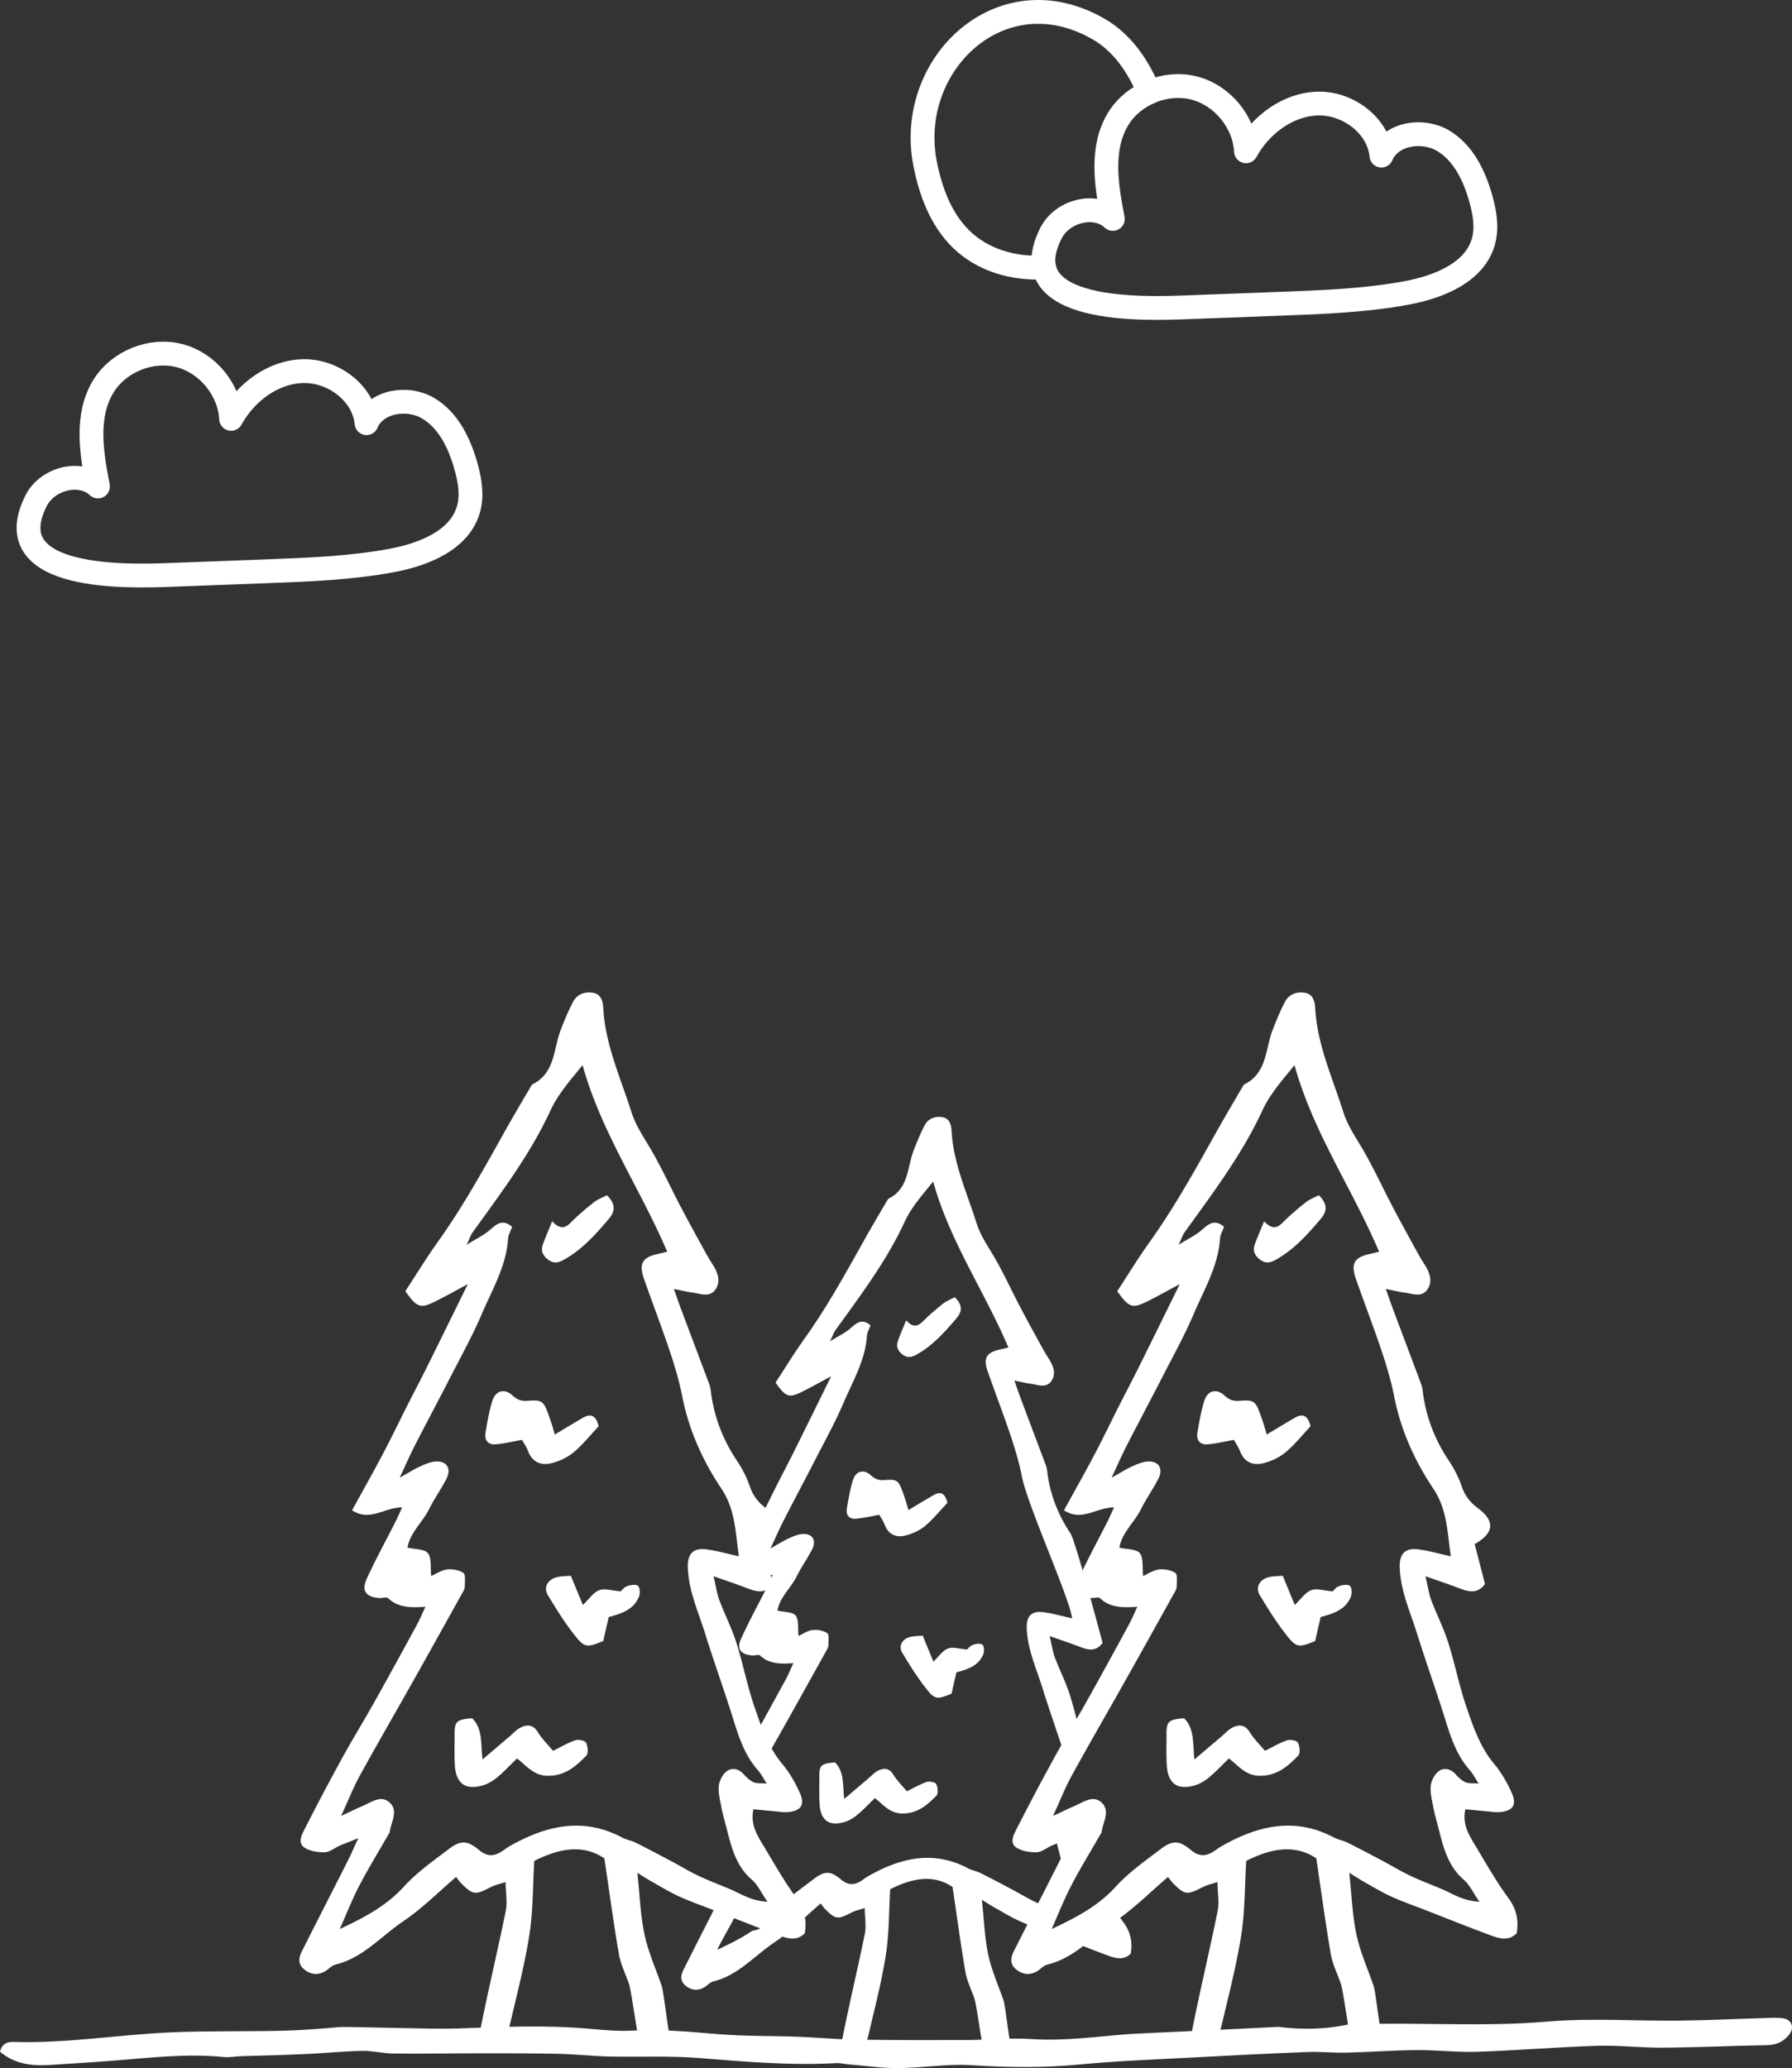 <svg xmlns="http://www.w3.org/2000/svg" xmlns:xlink="http://www.w3.org/1999/xlink" width="977.862" height="1128.5" viewBox="0 0 977.862 1128.5"><rect x="0" y="0" width="977.862" height="1128.5" fill="#333333" stroke="none"/><defs><path id="a" d="M0-.003h977.862V1128.5H0z"/></defs><clipPath id="b"><use xlink:href="#a" overflow="visible"/></clipPath><path clip-path="url(#b)" fill="#FFF" d="M973.004 1101.329c-3.582-.521-7.302-.193-10.955-.088-15.283.44-30.562 1.198-45.849 1.358-23.958.251-48.057-1.508-71.846.528-33.623 2.878-67.163.465-100.721 1.389-1.896.052-3.388-.123-4.587-.578-13.712 3.389-27.408 3.844-41.622 2.054-17.613 1.025-77.096 3.629-80.736 3.9-17.866 1.338-35.601 3.98-53.674 2.776-11.906-.793-23.938.488-35.913.531-20.284.071-40.572.066-60.853-.242-10.295-.156-20.574-1.188-30.869-1.57-14.634-.545-29.332-.201-43.9-1.448-15.59-1.334-31.092-2.701-46.775-1.886-7.272.378-14.641-.226-21.917-.91-24.542-2.304-49.056-1.145-73.61-.243-13.531.496-59.384-1.174-64.097-.764-10.258.89-20.541 1.75-30.828 1.991-20.273.475-40.577.001-60.828.868-28.565 1.222-56.917 6.099-85.623 5.229-3.524-.105-6.588.61-7.801 5.34 8.095 6.89 17.727 7.896 27.848 7.202 11.62-.795 23.252-1.446 34.859-2.387 19.869-1.612 39.7-3.892 59.693-1.899 2.944.293 5.973-.364 8.967-.468 6.285-.218 12.575-.328 18.862-.542 6.614-.225 13.229-.451 19.838-.802 9.265-.492 18.519-1.41 27.787-1.547 5.609-.082 11.229 1.371 16.851 1.432 14.924.161 29.852-.111 44.778-.11 14.941.001 29.885-.048 44.822.258 9.267.189 18.517 1.251 27.785 1.471 16.568.394 33.219-.47 49.701.859 24.9 2.007 49.733 4.161 74.738 2.756 1.955-.109 3.943.456 5.922.62 9.249.765 18.504 2.143 27.75 2.092 13.267-.073 26.604-2.417 39.77-1.582 19.612 1.244 39.03 1.536 58.636-.341 21.764-2.083 43.658-2.847 65.503-4.028 19.862-1.074 39.73-2.066 59.605-2.83 6.945-.267 13.93.518 20.885.351 12.871-.31 25.73-1.284 38.601-1.386 10.945-.086 21.916 1.288 32.839.92 21.875-.736 43.713-2.577 65.588-3.259 11.904-.371 23.856 1.116 35.781 1.021 18.924-.152 37.841-1.045 56.767-1.365 5.115-.087 9.113-1.907 12.14-5.752 3.022-3.845 1.457-8.227-3.312-8.919"/><path clip-path="url(#b)" fill="#FFF" d="M177.249 1075.761c2.009-1.106 3.671-3.218 5.769-3.726 15.124-3.667 25.008-15.576 37.179-23.76 10.19-6.852 18.976-15.794 28.678-24.061 1.088 1.366 1.794 2.45 2.688 3.346 6.522 6.542 7.67 6.612 16.28 2.182 2.173-1.119 4.659-1.629 8.045-2.769.087 6.068 1.035 11.164.078 15.872-4.616 22.695-10.113 45.214-14.48 67.953-.076.399-.163.782-.254 1.155a1657.814 1657.814 0 0 1 15.929-3.413c.32-1.083.691-2.148.945-3.235 3.853-16.452 8.148-32.861 10.768-49.524 2.036-12.943 1.83-26.239 2.679-40.335 13.319-6.704 26.398-9.396 38.255-1.376 2.721 18.308 4.998 35.358 7.921 52.298.948 5.493 3.607 10.689 5.445 16.034 1.461 4.248 4.404 27.896 5.926 32.369 4.277-.734 8.554-1.474 12.834-2.191l3.724-.626c-1.02-2.944-3.541-25.274-4.556-28.22-3.212-9.327-7.329-18.461-9.378-28.037-2.249-10.508-2.589-21.424-3.933-33.74 3.32 2.03 5.679 3.582 8.136 4.958 4.921 2.756 9.757 5.726 14.884 8.04 6.331 2.857 12.919 5.144 19.399 7.667 11.974 4.662 23.888 9.49 35.96 13.883 4.351 1.583 9.127 2.411 13.004-1.586 1.112-7.129-.086-13.19-4.597-19.286-6.655-8.993-12.151-18.858-17.952-28.465-3.509-5.813-7.251-11.687-5.493-19.884 4.069.384 7.634.747 11.205 1.046 2.646.221 5.337.728 7.94.455 6.743-.706 9.028-3.906 6.295-10.152-2.495-5.698-5.703-11.33-9.683-16.081-7.673-9.157-11.389-20.136-15.132-30.987-3.98-11.54-6.268-23.653-9.971-35.303-2.513-7.908-6.356-15.384-9.276-23.176-1.293-3.452-1.774-7.209-3.126-12.965 7.456 2.633 12.723 4.36 17.887 6.354 5.151 1.987 10.132 3.702 14.586-2.102l-5.63-21.79c10.615-6.079 11.332-12.464 1.772-19.6-4.218-3.148-6.995-6.642-8.723-11.633a62.684 62.684 0 0 0-7.107-14.246c-7.884-11.762-12.728-24.532-14.366-38.566-.149-1.274-.511-2.553-.963-3.758-5.066-13.54-10.182-27.062-15.257-40.6-1.222-3.262-2.338-6.566-3.85-10.836 4.1.821 6.949 1.557 9.844 1.931 4.478.579 9.756 3.024 12.934-1.778 3.09-4.668.937-9.542-1.913-13.946-1.803-2.787-3.414-5.705-5.009-8.619-4.134-7.552-8.299-15.088-12.29-22.715-5.352-10.23-10.162-20.768-15.955-30.735-3.97-6.831-8.38-13.02-10.884-20.937-5.865-18.539-14.103-36.336-15.238-56.171-.21-3.66-1.038-7.781-5.414-8.59-4.506-.833-8.854.611-11.109 4.91-2.606 4.966-4.766 10.193-6.774 15.438-3.973 10.385-2.987 23.283-15.17 29.457-.54.273-.915.972-1.248 1.541-4.344 7.44-8.76 14.842-12.978 22.354-11.856 21.109-23.448 42.36-37.574 62.111-6.307 8.819-11.957 18.107-17.775 26.985 6.575 9.217 8.239 9.719 17.327 5.102 5.415-2.751 10.72-5.718 16.782-8.968-7.669 15.563-14.927 30.382-22.269 45.159-3.539 7.123-7.263 14.153-10.853 21.251-4.481 8.856-8.765 17.816-13.401 26.592-5.371 10.167-11.031 20.182-16.655 30.426 9.869 6.403 17.823-1.716 27.315-1.567-1.505 3.244-2.514 5.596-3.665 7.873-5.214 10.312-10.787 20.456-15.591 30.954-3.049 6.665-.579 9.998 6.74 10.611 1.625.136 3.952-.754 4.805.05 5.461 5.143 12.207 5.324 20.454 4.68-1.987 4.22-3.214 7.203-4.749 10.02-7.602 13.933-15.206 27.866-22.969 41.71-5.836 10.408-12.096 20.58-17.84 31.037a1348.244 1348.244 0 0 0-20.404 38.632c-1.569 3.09-3.922 7.463-.106 10.003 3.001 1.997 7.373 2.676 11.104 2.586 2.738-.065 5.396-2.389 8.14-3.588 2.576-1.127 5.22-2.1 10.146-4.061-2.578 5.587-3.972 8.875-5.581 12.054-8.379 16.569-16.85 33.091-25.197 49.676-1.754 3.484-2.225 7.011 1.378 9.901 3.512 2.815 7.262 3.196 11.158 1.048m18.765-46.697c4.897-9.426 10.479-18.496 15.762-27.721.33-.576.824-1.145.907-1.76.73-5.399 4.881-11.493-.1-16.02-4.712-4.283-9.991-.075-14.766 1.944-3.264 1.38-6.44 2.969-11.686 5.409 4-8.684 6.706-15.601 10.253-22.057 9.415-17.134 19.232-34.048 28.817-51.09 9.256-16.459 18.432-32.963 27.606-49.467.474-.851.851-1.902.832-2.851-.05-2.471.543-6.263-.734-7.116-2.401-1.607-6.025-2.27-8.977-1.924-3.043.354-5.892 2.378-8.642 3.589-.525-4.812.323-9.801-1.779-12.463-1.841-2.332-6.992-2.053-11.149-3.037 1.39-8.271 8.273-13.841 11.882-21.162 2.771-5.622 6.493-10.772 9.353-16.357 2.954-5.767.049-10.095-6.32-9.435-2.864.298-5.699 1.587-8.373 2.808-2.956 1.352-5.713 3.141-10.811 6.003 3.401-7.254 5.656-12.464 8.242-17.505 6.496-12.666 13.21-25.221 19.704-37.888 5.755-11.223 11.906-22.295 16.835-33.878 5.683-13.353 13.385-26.085 14.379-41.143.143-2.153 1.405-4.234 2.205-6.511-5.216-4.391-8.46-1.527-12.2 1.771-3.108 2.739-7.035 4.551-12.617 8.031 1.74-3.649 2.267-5.359 3.257-6.738 15.323-21.344 31.287-42.338 42.37-66.3 4.358-9.424 10.99-16.717 17.639-24.992 10.08 36.495 31.46 67.279 46.18 101.852-1.821.424-3.589.844-5.361 1.246-8.194 1.857-10.192 5.275-7.34 13.454 4.577 13.119 9.597 26.086 14.008 39.259 2.74 8.184 5.246 16.521 6.903 24.976 3.586 18.294 11.159 35.113 21.299 50.228 7.659 11.416 7.627 23.429 9.605 36.994-6.787-1.48-12.178-3.04-17.68-3.761-7.177-.941-10.398 2.405-10.194 9.649.36 12.906 5.79 24.51 9.524 36.522 4.818 15.501 10.381 30.771 15.196 46.273 3.144 10.121 6.381 20.047 13.618 28.157 1.516 1.697 2.548 3.826 4.738 7.195-3.296-.267-5.489.069-7.166-.708-2.04-.945-3.867-2.631-5.389-4.35-2.629-2.969-6.238-3.762-8.961-1.883-2.334 1.61-4.265 5.108-4.606 7.981-.456 3.841.634 7.914 1.362 11.832.667 3.592 1.719 7.114 2.624 10.663 2.71 10.619 5.085 21.275 14.094 29.006 3.053 2.619 4.835 6.717 8.455 11.96-9.163-.49-14.578-4.434-20.461-6.902-5.768-2.421-11.635-4.632-17.282-7.307-5.039-2.386-9.817-5.321-14.75-7.939-6.439-3.417-12.877-6.84-19.402-10.091-2.358-1.175-5.111-1.577-7.432-2.808-21.427-11.364-41.58-6.521-61.263 4.646-1.732.983-3.297 2.262-5.009 3.286-4.157 2.486-7.765 2.256-11.752-1.078-6.425-5.375-10.041-5.531-16.633-.518-8.443 6.421-17.325 12.631-24.392 20.409-9.637 10.604-21.749 16.951-35.038 23.172 3.508-7.865 6.65-15.924 10.616-23.555"/><path clip-path="url(#b)" fill="#FFF" d="M282.153 959.521c-4.067 3.934-7.229 7.355-10.789 10.296-2.243 1.855-4.924 3.508-7.684 4.352-9.496 2.902-14.79-.777-15.462-10.735-.379-5.633-.117-11.308-.157-16.965-.051-7.13 1.081-8.183 9.613-8.854 5.748 5.768 4.62 13.447 5.636 22.466 5.481-4.662 10.06-8.568 14.653-12.457 2.012-1.705 3.833-3.829 6.134-4.957 3.546-1.739 6.819-1.668 9.364 2.498 2.192 3.588 5.317 6.607 8.308 10.214 4.455-2.182 8.153-4.417 12.15-5.75 1.718-.573 5.224.113 5.856 1.313 1.016 1.93 1.38 5.782.169 7.035-5.756 5.962-11.815 11.227-21.319 11.007-7.361-.171-11.103-5.203-16.472-9.463M302.723 782.789c5.826-3.474 10.579-6.404 15.426-9.17 4.951-2.824 7.238-.395 8.521 4.665-4.54 4.819-8.667 10.055-13.679 14.226-3.385 2.815-7.834 4.873-12.137 5.933-5.652 1.393-10.444-.565-12.724-6.694-.801-2.149-2.2-4.079-3.297-6.056-4.838.861-9.522 2.021-14.273 2.441-4.087.359-6.319-2.149-5.638-6.235.982-5.883 1.984-11.824 3.756-17.497 1.721-5.506 6.483-6.965 10.829-3.068 2.776 2.488 4.949 3.366 8.642 3.054 7.73-.657 8.553.25 11.319 8.026.556 1.563 1.12 3.126 1.622 4.708.487 1.534.897 3.095 1.633 5.667M332.158 882.384c-1.09 4.797-2.029 8.937-2.971 13.078-8.67 3.564-10.124 3.762-15.363-2.843-5.526-6.966-10.298-14.581-14.886-22.22-2.335-3.888-.374-8.058 4.099-9.532 2.671-.88 5.682-.728 8.449-1.028l6.565 15.937c3.424-3.238 5.728-6.822 8.93-8.034 2.999-1.134 6.948.245 11.739.615.491-.426 1.775-2.217 3.487-2.844 1.848-.678 4.847-1.102 5.958-.1 1.101.994 1.186 4.192.482 5.921-2.801 6.872-9.188 9.123-16.489 11.05M301.312 666.401c4.01 4.344 6.896 4.008 10.1.777 3.946-3.979 8.254-7.631 12.652-11.113 2.116-1.678 4.796-2.644 7.094-3.865 4.873 4.778 4.641 8.683 1.082 12.888-7.248 8.562-14.656 16.854-24.695 22.405-3.02 1.671-5.398 2.001-8.181.04-3.063-2.156-4.427-4.934-3.108-8.559 1.347-3.7 2.927-7.315 5.056-12.573M565.728 1075.761c2.009-1.106 3.671-3.218 5.77-3.726 15.124-3.667 25.008-15.576 37.179-23.76 10.189-6.852 18.976-15.794 28.678-24.061 1.088 1.366 1.794 2.45 2.688 3.346 6.521 6.542 7.67 6.612 16.279 2.182 2.174-1.119 4.659-1.629 8.046-2.769.087 6.068 1.034 11.164.077 15.872-4.615 22.695-10.112 45.214-14.479 67.953-.077.399-.163.782-.254 1.155a1651.33 1651.33 0 0 1 15.929-3.413c.32-1.083.691-2.148.945-3.235 3.853-16.452 8.147-32.861 10.768-49.524 2.035-12.943 1.83-26.239 2.679-40.335 13.319-6.704 26.398-9.396 38.256-1.376 2.721 18.308 4.998 35.358 7.921 52.298.947 5.493 3.606 10.689 5.444 16.034 1.461 4.248 4.404 27.896 5.927 32.369 4.276-.734 8.554-1.474 12.834-2.191l3.724-.626c-1.02-2.944-3.541-25.274-4.556-28.22-3.212-9.327-7.329-18.461-9.378-28.037-2.249-10.508-2.59-21.424-3.934-33.74 3.32 2.03 5.679 3.582 8.136 4.958 4.921 2.756 9.758 5.726 14.885 8.04 6.331 2.857 12.919 5.144 19.398 7.667 11.975 4.662 23.888 9.49 35.96 13.883 4.352 1.583 9.127 2.411 13.004-1.586 1.112-7.129-.086-13.19-4.597-19.286-6.655-8.993-12.151-18.858-17.952-28.465-3.509-5.813-7.251-11.687-5.493-19.884 4.068.384 7.635.747 11.205 1.046 2.646.221 5.337.728 7.94.455 6.743-.706 9.027-3.906 6.295-10.152-2.495-5.698-5.703-11.33-9.684-16.081-7.673-9.157-11.389-20.136-15.132-30.987-3.98-11.54-6.268-23.653-9.971-35.303-2.513-7.908-6.356-15.384-9.276-23.176-1.293-3.452-1.773-7.209-3.126-12.965 7.456 2.633 12.724 4.36 17.888 6.354 5.15 1.987 10.132 3.702 14.586-2.102l-5.63-21.79c10.614-6.079 11.332-12.464 1.771-19.6-4.218-3.148-6.995-6.642-8.723-11.633a62.767 62.767 0 0 0-7.107-14.246c-7.885-11.762-12.728-24.532-14.366-38.566-.148-1.274-.512-2.553-.963-3.758-5.065-13.54-10.182-27.062-15.257-40.6-1.222-3.262-2.338-6.566-3.85-10.836 4.1.821 6.949 1.557 9.844 1.931 4.478.579 9.756 3.024 12.934-1.778 3.091-4.668.938-9.542-1.913-13.946-1.803-2.787-3.413-5.705-5.009-8.619-4.134-7.552-8.299-15.088-12.29-22.715-5.352-10.23-10.162-20.768-15.955-30.735-3.97-6.831-8.38-13.02-10.884-20.937-5.865-18.539-14.103-36.336-15.237-56.171-.211-3.66-1.038-7.781-5.414-8.59-4.507-.833-8.854.611-11.109 4.91-2.606 4.966-4.766 10.193-6.774 15.438-3.974 10.385-2.986 23.283-15.17 29.457-.54.273-.915.972-1.248 1.541-4.344 7.44-8.76 14.842-12.978 22.354-11.856 21.109-23.448 42.36-37.574 62.111-6.307 8.819-11.957 18.107-17.775 26.985 6.575 9.217 8.239 9.719 17.327 5.102 5.415-2.751 10.721-5.718 16.782-8.968-7.669 15.563-14.927 30.382-22.269 45.159-3.539 7.123-7.264 14.153-10.854 21.251-4.48 8.856-8.765 17.816-13.4 26.592-5.371 10.167-11.031 20.182-16.655 30.426 9.869 6.403 17.823-1.716 27.314-1.567-1.505 3.244-2.514 5.596-3.665 7.873-5.214 10.312-10.786 20.456-15.591 30.954-3.049 6.665-.579 9.998 6.739 10.611 1.625.136 3.953-.754 4.806.05 5.461 5.143 12.207 5.324 20.454 4.68-1.987 4.22-3.214 7.203-4.749 10.02-7.602 13.933-15.206 27.866-22.969 41.71-5.836 10.408-12.096 20.58-17.84 31.037a1345.723 1345.723 0 0 0-20.404 38.632c-1.568 3.09-3.923 7.463-.105 10.003 3.001 1.997 7.373 2.676 11.104 2.586 2.738-.065 5.396-2.389 8.14-3.588 2.576-1.127 5.221-2.1 10.146-4.061-2.578 5.587-3.972 8.875-5.581 12.054-8.379 16.569-16.85 33.091-25.197 49.676-1.754 3.484-2.225 7.011 1.378 9.901 3.511 2.815 7.261 3.196 11.157 1.048m18.764-46.697c4.897-9.426 10.479-18.496 15.763-27.721.33-.576.824-1.145.907-1.76.729-5.399 4.881-11.493-.101-16.02-4.712-4.283-9.991-.075-14.767 1.944-3.264 1.38-6.439 2.969-11.686 5.409 3.999-8.684 6.706-15.601 10.253-22.057 9.415-17.134 19.232-34.048 28.816-51.09 9.257-16.459 18.433-32.963 27.606-49.467.475-.851.852-1.902.832-2.851-.05-2.471.543-6.263-.733-7.116-2.401-1.607-6.025-2.27-8.978-1.924-3.044.354-5.892 2.378-8.642 3.589-.525-4.812.323-9.801-1.779-12.463-1.841-2.332-6.991-2.053-11.148-3.037 1.39-8.271 8.272-13.841 11.882-21.162 2.771-5.622 6.493-10.772 9.353-16.357 2.954-5.767.05-10.095-6.319-9.435-2.864.298-5.699 1.587-8.373 2.808-2.956 1.352-5.713 3.141-10.812 6.003 3.401-7.254 5.656-12.464 8.241-17.505 6.497-12.666 13.211-25.221 19.705-37.888 5.755-11.223 11.906-22.295 16.835-33.878 5.683-13.353 13.385-26.085 14.379-41.143.144-2.153 1.405-4.234 2.205-6.511-5.216-4.391-8.46-1.527-12.2 1.771-3.107 2.739-7.035 4.551-12.617 8.031 1.74-3.649 2.268-5.359 3.258-6.738 15.322-21.344 31.287-42.338 42.369-66.3 4.358-9.424 10.99-16.717 17.64-24.992 10.08 36.495 31.46 67.279 46.18 101.852-1.821.424-3.589.844-5.36 1.246-8.194 1.857-10.192 5.275-7.341 13.454 4.577 13.119 9.598 26.086 14.009 39.259 2.739 8.184 5.245 16.521 6.902 24.976 3.586 18.294 11.159 35.113 21.299 50.228 7.659 11.416 7.627 23.429 9.605 36.994-6.787-1.48-12.178-3.04-17.68-3.761-7.178-.941-10.398 2.405-10.194 9.649.36 12.906 5.79 24.51 9.524 36.522 4.817 15.501 10.381 30.771 15.195 46.273 3.145 10.121 6.381 20.047 13.618 28.157 1.516 1.697 2.548 3.826 4.738 7.195-3.296-.267-5.49.069-7.166-.708-2.04-.945-3.867-2.631-5.39-4.35-2.629-2.969-6.237-3.762-8.961-1.883-2.334 1.61-4.266 5.108-4.605 7.981-.456 3.841.634 7.914 1.361 11.832.668 3.592 1.72 7.114 2.625 10.663 2.709 10.619 5.084 21.275 14.094 29.006 3.052 2.619 4.835 6.717 8.455 11.96-9.163-.49-14.578-4.434-20.461-6.902-5.769-2.421-11.636-4.632-17.282-7.307-5.039-2.386-9.817-5.321-14.75-7.939-6.439-3.417-12.877-6.84-19.402-10.091-2.357-1.175-5.11-1.577-7.432-2.808-21.427-11.364-41.58-6.521-61.263 4.646-1.732.983-3.298 2.262-5.01 3.286-4.156 2.486-7.765 2.256-11.752-1.078-6.425-5.375-10.041-5.531-16.633-.518-8.443 6.421-17.325 12.631-24.392 20.409-9.638 10.604-21.749 16.951-35.038 23.172 3.511-7.865 6.652-15.924 10.618-23.555"/><path clip-path="url(#b)" fill="#FFF" d="M670.631 959.521c-4.066 3.934-7.229 7.355-10.789 10.296-2.242 1.855-4.924 3.508-7.684 4.352-9.496 2.902-14.79-.777-15.462-10.735-.379-5.633-.117-11.308-.157-16.965-.051-7.13 1.081-8.183 9.613-8.854 5.748 5.768 4.62 13.447 5.636 22.466 5.481-4.662 10.061-8.568 14.653-12.457 2.012-1.705 3.833-3.829 6.134-4.957 3.546-1.739 6.819-1.668 9.364 2.498 2.191 3.588 5.316 6.607 8.308 10.214 4.455-2.182 8.153-4.417 12.15-5.75 1.718-.573 5.224.113 5.855 1.313 1.017 1.93 1.38 5.782.169 7.035-5.756 5.962-11.814 11.227-21.318 11.007-7.361-.171-11.103-5.203-16.472-9.463M691.202 782.789c5.825-3.474 10.577-6.404 15.426-9.17 4.951-2.824 7.237-.395 8.521 4.665-4.54 4.819-8.667 10.055-13.679 14.226-3.385 2.815-7.835 4.873-12.137 5.933-5.652 1.393-10.444-.565-12.725-6.694-.801-2.149-2.2-4.079-3.297-6.056-4.838.861-9.521 2.021-14.272 2.441-4.087.359-6.319-2.149-5.639-6.235.982-5.883 1.984-11.824 3.756-17.497 1.722-5.506 6.483-6.965 10.829-3.068 2.776 2.488 4.949 3.366 8.643 3.054 7.729-.657 8.553.25 11.318 8.026.557 1.563 1.12 3.126 1.622 4.708.488 1.534.898 3.095 1.634 5.667M720.637 882.384c-1.091 4.797-2.029 8.937-2.972 13.078-8.67 3.564-10.124 3.762-15.363-2.843-5.525-6.966-10.298-14.581-14.886-22.22-2.335-3.888-.374-8.058 4.1-9.532 2.671-.88 5.682-.728 8.448-1.028 2.378 5.771 4.352 10.562 6.565 15.937 3.424-3.238 5.728-6.822 8.93-8.034 2.999-1.134 6.948.245 11.739.615.491-.426 1.775-2.217 3.487-2.844 1.848-.678 4.847-1.102 5.958-.1 1.101.994 1.186 4.192.481 5.921-2.8 6.872-9.186 9.123-16.487 11.05M689.791 666.401c4.01 4.344 6.896 4.008 10.1.777 3.946-3.979 8.254-7.631 12.652-11.113 2.115-1.678 4.796-2.644 7.094-3.865 4.873 4.778 4.641 8.683 1.082 12.888-7.248 8.562-14.656 16.854-24.695 22.405-3.02 1.671-5.398 2.001-8.181.04-3.063-2.156-4.427-4.934-3.108-8.559 1.345-3.7 2.926-7.315 5.056-12.573M606.506 1039.296c-2.457 3.752-5.108 7.388-7.981 10.795.142.214.272.418.423.636-.314-.017-.615-.047-.92-.073-1.689 1.972-3.441 3.874-5.29 5.658a16.674 16.674 0 0 1-6.272 3.826c6.32 2.481 12.647 4.942 19.025 7.263 3.87 1.408 8.118 2.145 11.565-1.41.988-6.341-.076-11.729-4.089-17.15-2.281-3.086-4.409-6.287-6.461-9.545M579.07 1002.478c-1.043 0-2.051-.108-3.025-.292.174.881.355 1.758.518 2.627.592 3.196 1.528 6.328 2.333 9.483.414 1.624.821 3.247 1.249 4.859a151.534 151.534 0 0 0 8.119-14.663c.628-1.304 1.217-2.621 1.823-3.936a110.76 110.76 0 0 0 .944-2.425c.181-.485.349-.975.52-1.463-3.144 3.523-7.752 5.81-12.481 5.81M584.147 836.725c-7.013-10.459-11.318-21.815-12.774-34.297-.133-1.134-.454-2.27-.857-3.342-4.506-12.041-9.055-24.064-13.566-36.104-1.087-2.902-2.079-5.84-3.426-9.636 3.646.729 6.181 1.385 8.756 1.717 3.98.515 8.676 2.688 11.502-1.582 2.746-4.152.833-8.486-1.701-12.402-1.604-2.479-3.036-5.073-4.454-7.665-3.676-6.715-7.38-13.417-10.929-20.2-4.762-9.096-9.037-18.467-14.189-27.331-3.53-6.074-7.452-11.577-9.679-18.618-5.215-16.486-12.541-32.312-13.552-49.951-.187-3.254-.923-6.92-4.814-7.64-4.005-.739-7.873.544-9.878 4.367-2.318 4.415-4.239 9.063-6.024 13.729-3.533 9.233-2.655 20.704-13.49 26.194-.481.243-.814.863-1.11 1.37-3.863 6.617-7.791 13.199-11.542 19.879-10.542 18.771-20.85 37.669-33.413 55.233-5.609 7.842-10.632 16.102-15.806 23.996 5.847 8.197 7.327 8.643 15.408 4.538 4.815-2.446 9.533-5.085 14.924-7.976-6.821 13.842-13.275 27.019-19.803 40.158-3.148 6.334-6.459 12.587-9.652 18.899-3.985 7.876-7.794 15.844-11.916 23.646-.148.278-.299.555-.448.832.445.761.825 1.557 1.104 2.412 1.033 1.966 1.506 4.085 1.421 6.357.085 2.271-.388 4.391-1.421 6.356-.666 2.046-1.803 3.816-3.412 5.311l-.667.667-.187.186a16.48 16.48 0 0 1-7.28 4.244l-3.823.513-.099.18c8.777 5.693 15.85-1.526 24.291-1.395-1.338 2.886-2.235 4.977-3.26 7.001-4.635 9.17-9.592 18.192-13.864 27.527-2.711 5.927-.515 8.891 5.992 9.436 1.447.121 3.516-.671 4.275.044 4.856 4.573 10.855 4.735 18.189 4.161-1.767 3.753-2.857 6.407-4.223 8.911-5.948 10.899-11.911 21.79-17.955 32.635 2.798 5.315 3.904 11.357 3.307 17.282 4.23-7.443 8.477-14.879 12.674-22.341 8.231-14.636 16.392-29.312 24.55-43.99.421-.756.756-1.69.739-2.535-.044-2.195.483-5.567-.652-6.327-2.135-1.43-5.359-2.018-7.983-1.712-2.707.316-5.24 2.114-7.685 3.192-.467-4.278.287-8.715-1.581-11.083-1.638-2.074-6.219-1.825-9.916-2.7 1.237-7.354 7.357-12.31 10.566-18.818 2.465-5 5.774-9.58 8.318-14.546 2.627-5.13.043-8.979-5.621-8.391-2.547.265-5.068 1.411-7.445 2.497-2.629 1.201-5.081 2.792-9.614 5.338 3.024-6.451 5.03-11.084 7.329-15.566 5.777-11.265 11.748-22.429 17.523-33.692 5.117-9.981 10.586-19.826 14.971-30.127 5.053-11.873 11.902-23.196 12.787-36.587.126-1.915 1.248-3.765 1.961-5.79-4.641-3.904-7.523-1.357-10.85 1.575-2.764 2.436-6.256 4.047-11.22 7.142 1.548-3.246 2.016-4.767 2.896-5.993 13.626-18.979 27.822-37.648 37.68-58.958 3.876-8.38 9.771-14.864 15.685-22.225 8.964 32.454 27.976 59.83 41.068 90.574-1.62.377-3.193.751-4.769 1.106-7.287 1.652-9.063 4.692-6.527 11.965 4.069 11.666 8.534 23.198 12.457 34.912 2.437 7.277 4.665 14.691 6.14 22.21 3.188 16.268 25.722 65.501 27.48 77.564-6.034-1.317-10.829-2.703-15.722-3.345-6.382-.838-9.247 2.139-9.066 8.581.32 11.478 5.148 21.797 8.471 32.478 3.721 11.971 7.939 23.788 11.791 35.719 2.07-4.25 5.068-7.981 8.943-10.827-1.869-6.927-3.5-13.937-5.672-20.769-2.234-7.032-5.651-13.68-8.249-20.61-1.148-3.069-1.577-6.41-2.78-11.528 6.632 2.341 11.314 3.878 15.907 5.649 4.581 1.769 9.011 3.292 12.972-1.869-1.651-6.376-14.897-55.919-17.511-59.815M556.262 1048.236c3.325 1.501 6.731 2.822 10.149 4.117-2.188-4.265.874-8.585 2.66-13.058-.162-.076-3.526-1.129-3.688-1.205-4.48-2.122-8.729-4.732-13.115-7.061-5.728-3.039-11.452-6.083-17.255-8.973-2.098-1.046-4.546-1.404-6.608-2.498-19.055-10.104-36.978-5.799-54.479 4.132-1.542.874-2.933 2.011-4.455 2.922-3.697 2.21-6.906 2.006-10.45-.959-5.714-4.778-8.93-4.918-14.791-.46-7.295 5.547-14.945 10.928-21.138 17.571-1.203 3.496-3.541 6.546-7.027 8.793-1.678 1.082-3.584 1.739-5.563 2.036-5.883 3.953-12.328 7.174-19.123 10.354 2.042-4.581 7.965-14.399 10.025-18.971-.461-.366-.908-.75-1.318-1.167-2.215-2.257-8.205.489-9.929-2.171-.071-.109-.131-.22-.198-.329-5.668 11.154-11.349 22.3-16.974 33.476-1.559 3.099-1.979 6.235 1.225 8.806 3.123 2.505 6.458 2.843 9.923.933 1.786-.983 3.265-2.861 5.13-3.313 13.449-3.262 22.238-13.851 33.062-21.128 9.062-6.094 16.875-14.045 25.503-21.396.967 1.215 1.595 2.178 2.39 2.975 5.8 5.818 6.821 5.881 14.478 1.939 1.931-.994 4.142-1.447 7.154-2.461.077 5.395.92 9.928.068 14.115-4.104 20.181-8.993 40.207-12.876 60.428-.068.356-.145.695-.226 1.027 4.717-1.031 9.438-2.05 14.166-3.035.284-.963.614-1.91.841-2.876 3.425-14.631 7.245-29.224 9.575-44.041 1.809-11.511 1.628-23.335 2.382-35.869 11.844-5.962 23.474-8.356 34.019-1.223 2.42 16.278 4.445 31.441 7.044 46.506.844 4.886 3.208 9.506 4.844 14.259 1.299 3.778 3.916 24.806 5.268 28.785 3.804-.654 7.607-1.312 11.413-1.949l3.312-.557c-.907-2.618-3.148-22.476-4.052-25.095-2.855-8.294-6.517-16.417-8.34-24.933-2-9.344-2.301-19.051-3.497-30.005 2.951 1.807 5.05 3.185 7.235 4.409 4.377 2.453 8.676 5.093 13.236 7.15"/><path clip-path="url(#b)" fill="#FFF" d="M477.421 981.156c-3.618 3.497-6.43 6.541-9.595 9.156-1.995 1.648-4.379 3.118-6.833 3.868-8.444 2.581-13.152-.69-13.75-9.546-.338-5.01-.103-10.057-.139-15.087-.045-6.34.961-7.276 8.547-7.873 5.113 5.128 4.109 11.957 5.013 19.978 4.873-4.146 8.945-7.619 13.029-11.079 1.791-1.516 3.41-3.403 5.457-4.407 3.153-1.546 6.063-1.484 8.327 2.221 1.949 3.192 4.728 5.877 7.387 9.084 3.962-1.939 7.25-3.928 10.805-5.113 1.528-.511 4.646.101 5.207 1.169.904 1.715 1.229 5.141.151 6.256-5.119 5.301-10.507 9.981-18.959 9.789-6.545-.152-9.874-4.627-14.647-8.416M495.714 823.993c5.182-3.089 9.406-5.695 13.718-8.153 4.402-2.512 6.436-.353 7.578 4.147-4.037 4.286-7.708 8.942-12.165 12.65-3.011 2.504-6.968 4.334-10.793 5.275-5.025 1.239-9.287-.502-11.316-5.952-.711-1.912-1.956-3.628-2.931-5.386-4.302.766-8.468 1.797-12.693 2.17-3.634.321-5.62-1.911-5.013-5.544.873-5.231 1.763-10.515 3.34-15.56 1.53-4.896 5.764-6.193 9.629-2.729 2.468 2.212 4.402 2.994 7.685 2.716 6.875-.584 7.607.222 10.066 7.138.495 1.391.997 2.78 1.443 4.186.431 1.367.797 2.754 1.452 5.042M521.89 912.56c-.971 4.267-1.807 7.947-2.643 11.63-7.711 3.17-9.004 3.347-13.663-2.526-4.914-6.195-9.157-12.966-13.236-19.761-2.076-3.457-.332-7.166 3.645-8.476 2.375-.783 5.053-.647 7.513-.916l5.838 14.173c3.047-2.879 5.096-6.066 7.942-7.144 2.667-1.009 6.178.217 10.439.546.436-.378 1.577-1.971 3.101-2.529 1.644-.603 4.31-.979 5.298-.088.98.884 1.055 3.729.429 5.264-2.491 6.113-8.171 8.114-14.663 9.827M494.459 720.493c3.565 3.862 6.132 3.563 8.98.691 3.509-3.538 7.34-6.786 11.251-9.883 1.882-1.492 4.265-2.351 6.309-3.437 4.333 4.249 4.128 7.722.963 11.461-6.445 7.611-13.032 14.985-21.96 19.924-2.687 1.485-4.801 1.779-7.275.035-2.724-1.917-3.938-4.388-2.764-7.611 1.196-3.289 2.602-6.504 4.496-11.18"/><path clip-path="url(#b)" fill="none" stroke="#FFF" stroke-width="13" stroke-linecap="round" stroke-linejoin="round" stroke-miterlimit="10" d="M19.693 273.224c6.021-11.962 23.983-16.909 33.764-7.76-3.589-18.371-6.848-38.766 2.976-54.7 8.357-13.554 25.95-20.666 41.379-16.729 15.429 3.939 27.46 18.614 28.297 34.515 7.916-14.406 22.817-25.624 39.25-26.035 16.433-.412 33.119 12.027 34.647 28.394 5.03-12.009 22.249-14.799 33.491-8.231 11.241 6.568 17.318 19.345 20.802 31.889 2.059 7.409 3.442 15.306 1.5 22.747-4.53 17.363-24.486 25.279-42.13 28.546-22.331 4.134-45.121 4.999-67.815 5.855l-51.979 1.96c-22.349.843-96.465 3.822-74.182-40.451zM573.494 127.221c6.021-11.962 23.983-16.909 33.765-7.76-3.589-18.371-6.847-38.766 2.977-54.7 8.357-13.554 25.95-20.666 41.379-16.728 15.429 3.939 27.46 18.614 28.298 34.515 7.914-14.406 22.816-25.624 39.25-26.035 16.433-.412 33.118 12.027 34.646 28.394 5.03-12.009 22.249-14.799 33.491-8.231 11.24 6.568 17.316 19.345 20.802 31.889 2.059 7.409 3.441 15.306 1.499 22.747-4.529 17.363-24.485 25.28-42.13 28.546-22.33 4.134-45.12 5-67.814 5.855l-51.979 1.96c-22.35.842-96.466 3.821-74.184-40.452z"/><path clip-path="url(#b)" fill="none" stroke="#FFF" stroke-width="13" stroke-linecap="round" stroke-linejoin="round" stroke-miterlimit="10" d="M627.053 50.356c-5.802-14.034-14.468-26.923-27.439-34.431-53.255-30.819-105.417 19.236-94.807 73.353 2.973 15.165 8.592 30.406 19.644 41.207 11.84 11.57 28.624 16.35 45.308 15.453"/></svg>
